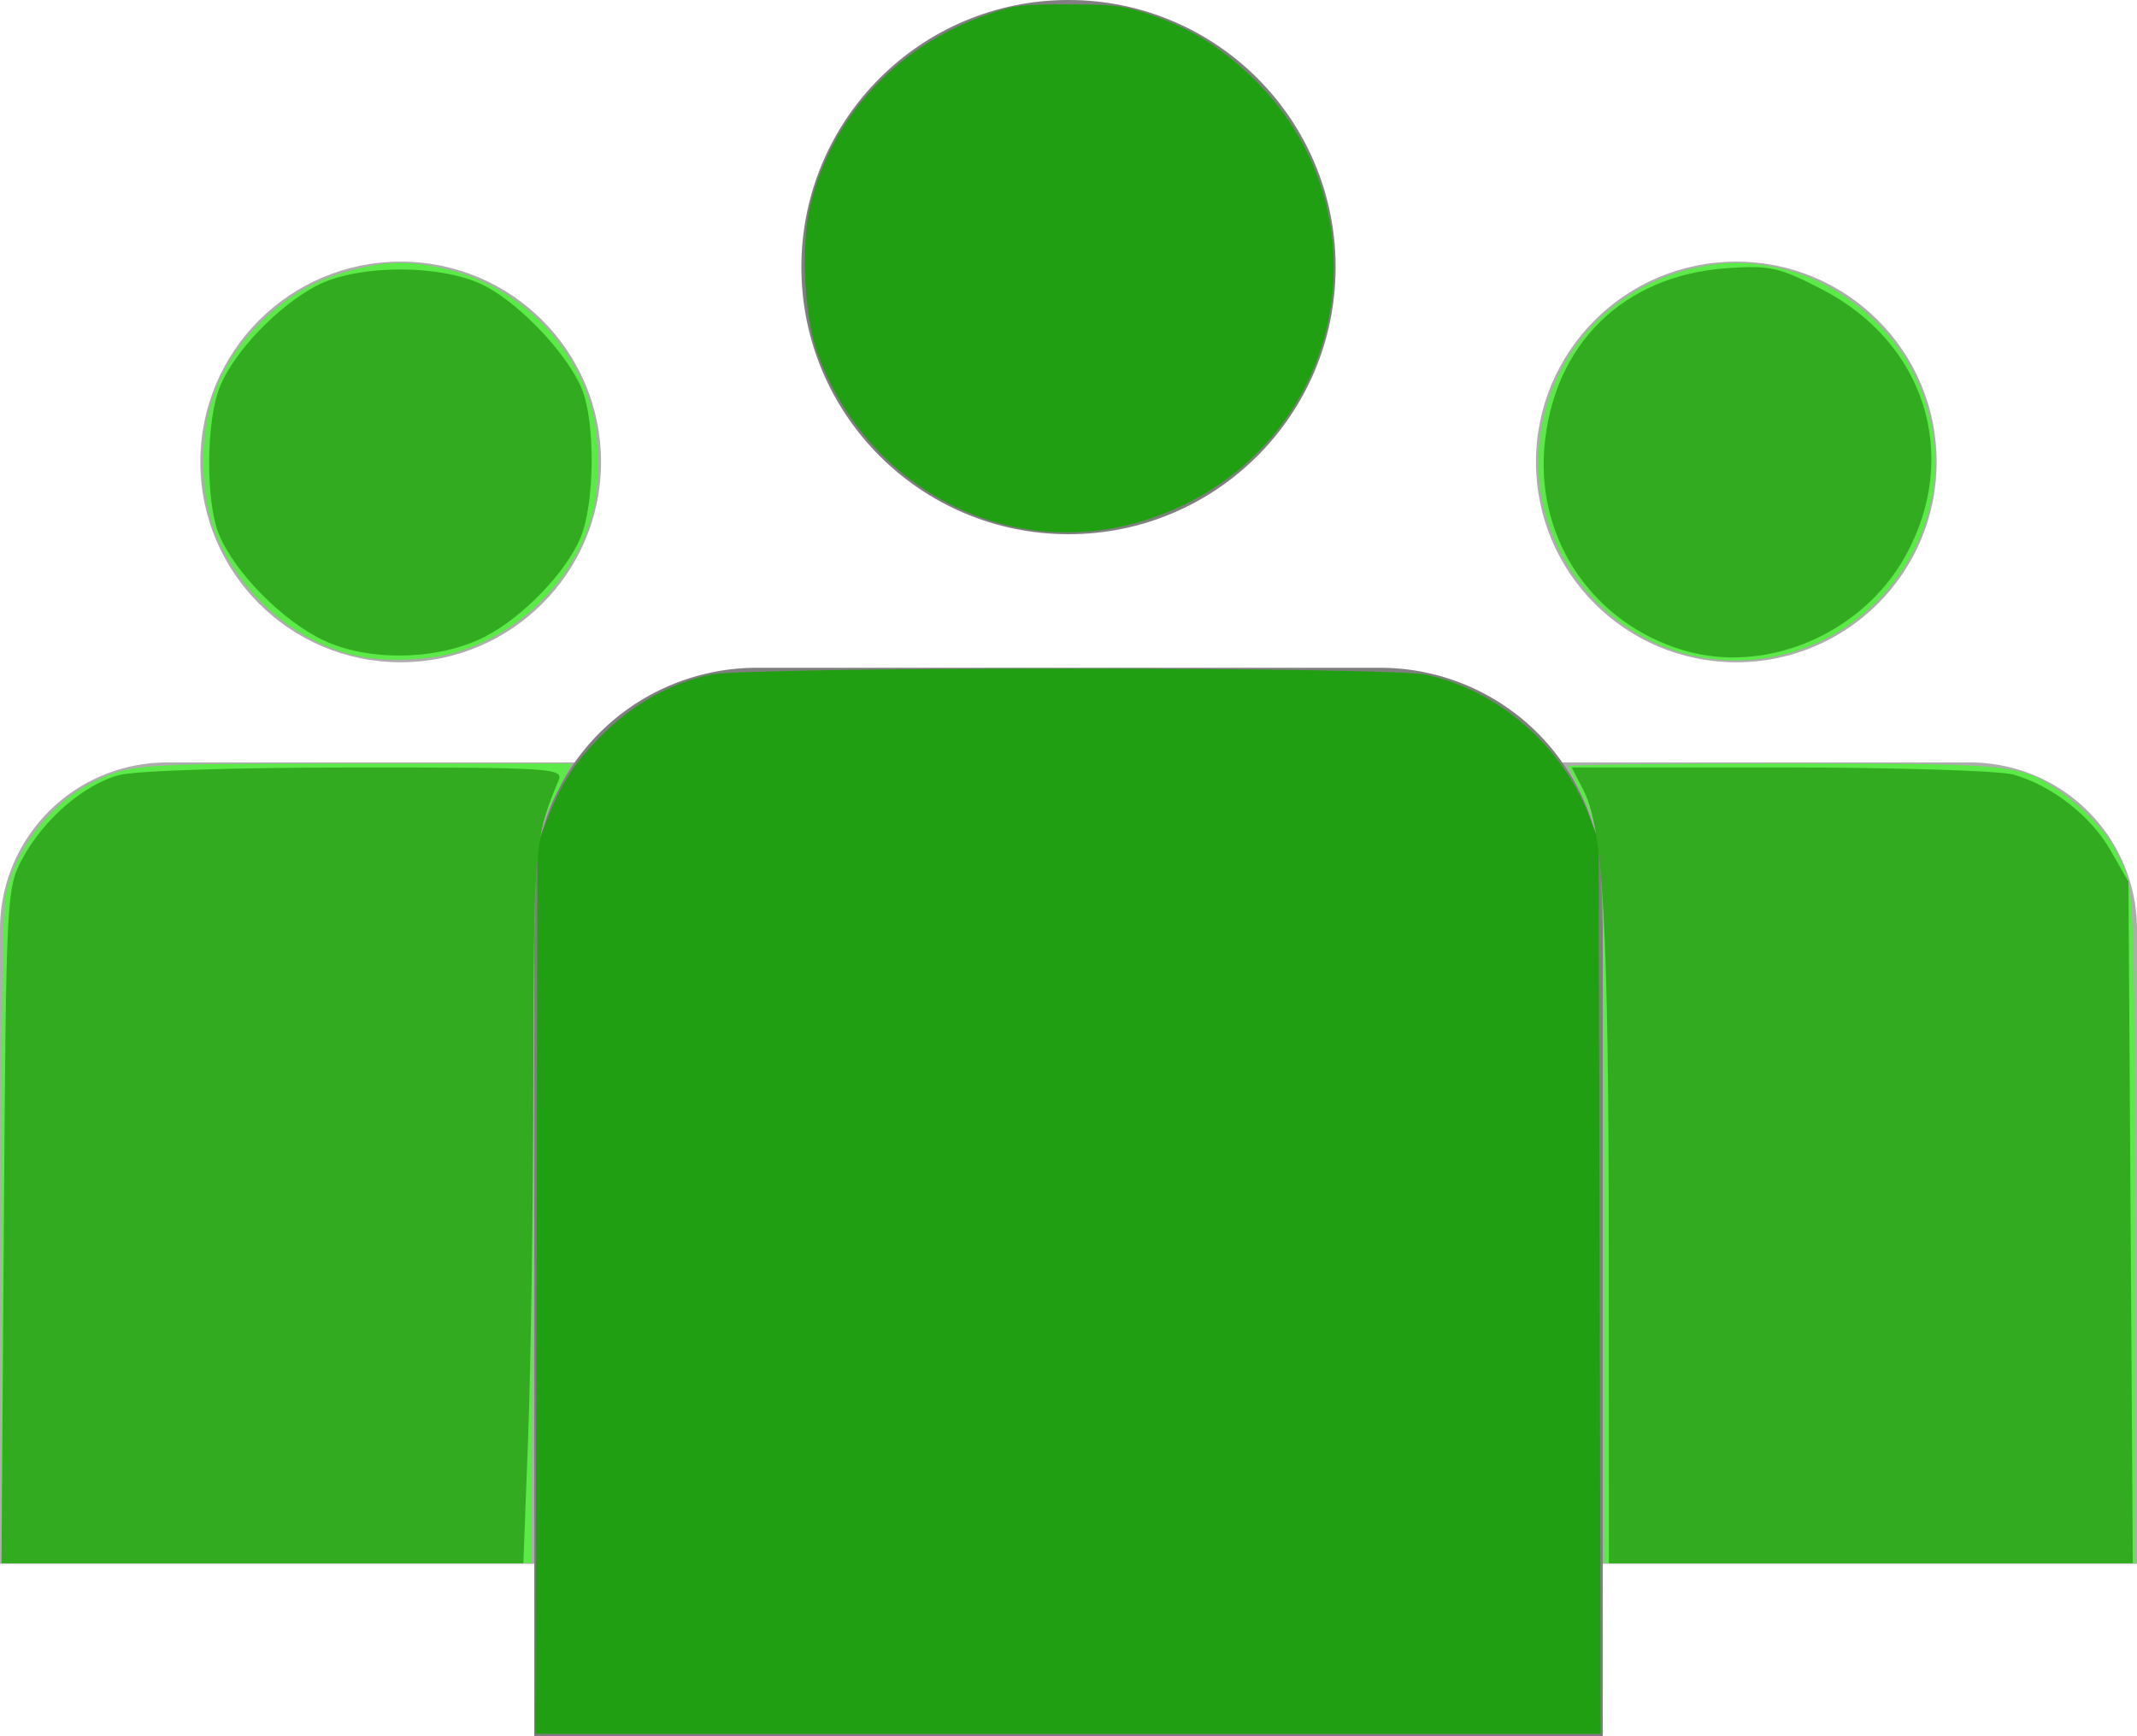 <?xml version="1.0" encoding="UTF-8" standalone="no"?>
<svg
   xmlns:dc="http://purl.org/dc/elements/1.1/"
   xmlns:cc="http://creativecommons.org/ns#"
   xmlns:rdf="http://www.w3.org/1999/02/22-rdf-syntax-ns#"
   xmlns:svg="http://www.w3.org/2000/svg"
   xmlns="http://www.w3.org/2000/svg"
   xmlns:sodipodi="http://sodipodi.sourceforge.net/DTD/sodipodi-0.dtd"
   xmlns:inkscape="http://www.inkscape.org/namespaces/inkscape"
   viewBox="0 0 144 117"
   version="1.1"
   id="svg3816"
   sodipodi:docname="USUARIOS.svg"
   inkscape:version="0.92.1 r15371">
  <sodipodi:namedview
     pagecolor="#ffffff"
     bordercolor="#666666"
     borderopacity="1"
     objecttolerance="10"
     gridtolerance="10"
     guidetolerance="10"
     inkscape:pageopacity="0"
     inkscape:pageshadow="2"
     inkscape:window-width="1366"
     inkscape:window-height="705"
     id="namedview3818"
     showgrid="false"
     inkscape:zoom="2.0138889"
     inkscape:cx="67.201802"
     inkscape:cy="96.466799"
     inkscape:window-x="-8"
     inkscape:window-y="-8"
     inkscape:window-maximized="1"
     inkscape:current-layer="svg3816" />
  <defs
     id="defs3798">
    <style
       id="style3796">.cls-1{fill:#adadad;}.cls-2{fill:#7f7f7f;}</style>
  </defs>
  <title
     id="title3800">Asset 1</title>
  <g
     id="Layer_2"
     data-name="Layer 2">
    <g
       id="Layer_1-2"
       data-name="Layer 1">
      <path
         class="cls-1"
         d="M90,105.38V62.63a11.25,11.25,0,0,1,11.25-11.25h31.5A11.25,11.25,0,0,1,144,62.63v42.75Z"
         id="path3802" />
      <circle
         class="cls-1"
         cx="117"
         cy="31.13"
         r="13.5"
         id="circle3804" />
      <path
         class="cls-1"
         d="M0,105.38V62.63A11.25,11.25,0,0,1,11.25,51.38h31.5A11.25,11.25,0,0,1,54,62.63v42.75Z"
         id="path3806" />
      <circle
         class="cls-1"
         cx="27"
         cy="31.13"
         r="13.5"
         id="circle3808" />
      <path
         class="cls-2"
         d="M36,117V60A15,15,0,0,1,51,45H93a15,15,0,0,1,15,15v57Z"
         id="path3810" />
      <circle
         class="cls-2"
         cx="72"
         cy="18"
         r="18"
         id="circle3812" />
    </g>
  </g>
  <path
     style="fill:#5bea47;fill-opacity:1;stroke-width:0.248"
     d="m 0.085,83.491 c 0,-15.039 0.086,-22.246 0.275,-23.152 C 1.008,57.25 3.329,54.193 6.091,52.793 8.693,51.475 9.009,51.452 24.322,51.452 h 14.201 l -0.856,1.676 c -1.783,3.492 -1.678,1.798 -1.766,28.303 l -0.08,23.897 H 17.953 0.085 Z"
     id="path3822"
     inkscape:connector-curvature="0" />
  <path
     style="fill:#5bea47;fill-opacity:1;stroke-width:0.248"
     d="m 24.292,44.247 c -3.468,-0.694 -6.543,-2.854 -8.604,-6.044 -1.398,-2.163 -1.984,-4.257 -1.994,-7.119 -0.013,-3.91 1.367,-7.077 4.239,-9.729 1.8,-1.662 3.458,-2.557 5.883,-3.178 2.281,-0.583 3.599,-0.609 5.937,-0.116 4.927,1.039 8.909,4.845 10.182,9.73 0.467,1.792 0.471,5.009 0.009,6.745 -1.24,4.658 -5.166,8.479 -9.844,9.582 -1.693,0.399 -4.182,0.454 -5.809,0.129 z"
     id="path3824"
     inkscape:connector-curvature="0" />
  <path
     style="fill:#5bea47;fill-opacity:1;stroke-width:0.248"
     d="m 113.863,44.143 c -6.304,-1.527 -10.677,-7.549 -10.167,-13.998 0.476,-6.024 4.708,-10.86 10.595,-12.108 2.054,-0.436 3.425,-0.432 5.527,0.013 3.671,0.778 7.212,3.469 8.972,6.818 2.786,5.302 1.862,11.452 -2.36,15.695 -3.274,3.291 -8.093,4.664 -12.567,3.58 z"
     id="path3826"
     inkscape:connector-curvature="0" />
  <path
     style="fill:#5bea47;fill-opacity:1;stroke-width:0.248"
     d="m 108.081,81.927 c -0.005,-25.755 0.023,-25.242 -1.534,-28.427 -0.451,-0.922 -0.857,-1.761 -0.903,-1.863 -0.045,-0.102 6.245,-0.186 13.979,-0.186 15.88,0 16.354,0.043 18.927,1.715 1.662,1.08 3.301,2.783 4.001,4.157 1.319,2.59 1.286,1.929 1.286,25.828 v 22.176 h -17.876 -17.876 l -0.004,-23.4 z"
     id="path3828"
     inkscape:connector-curvature="0" />
  <path
     style="fill:#219f12;fill-opacity:1;stroke-width:0.248"
     d="m 36.147,86.861 0.071,-29.979 0.64,-1.643 c 0.989,-2.538 1.892,-3.915 3.806,-5.805 2.059,-2.033 4.583,-3.421 7.223,-3.973 2.589,-0.541 45.587,-0.54 48.166,0.002 4.821,1.012 9.177,4.758 11.005,9.463 l 0.664,1.708 0.069,30.103 0.069,30.103 H 71.967 36.075 Z"
     id="path4649"
     inkscape:connector-curvature="0" />
  <path
     style="fill:#219f12;fill-opacity:1;stroke-width:0.248"
     d="M 69.056,35.646 C 62.64,34.566 57.278,29.996 55.053,23.711 54.196,21.29 53.96,16.567 54.567,13.975 55.991,7.895 60.379,3.121 66.508,0.984 68.32,0.352 68.798,0.292 71.97,0.297 c 3.095,0.005 3.693,0.078 5.462,0.668 2.79,0.93 4.898,2.238 7.093,4.399 8.848,8.713 6.371,23.349 -4.858,28.706 -3.405,1.624 -7.081,2.17 -10.611,1.576 z"
     id="path4651"
     inkscape:connector-curvature="0" />
  <path
     style="fill:#32ab20;fill-opacity:1;stroke-width:0.497"
     d="M 0.26,82.627 C 0.413,60.349 0.437,59.87 1.504,57.877 c 1.406,-2.628 4.103,-4.976 6.471,-5.633 1.105,-0.307 7.663,-0.522 15.956,-0.524 13.22,-0.003 14.058,0.05 13.712,0.866 -1.618,3.815 -1.681,4.556 -1.704,19.986 -0.013,8.603 -0.17,19.496 -0.348,24.207 l -0.325,8.566 H 17.685 0.104 Z"
     id="path890"
     inkscape:connector-curvature="0" />
  <path
     style="fill:#32ab20;fill-opacity:1;stroke-width:0.497"
     d="m 21.767,43.132 c -2.756,-1.321 -5.933,-4.541 -7,-7.095 -0.928,-2.221 -0.888,-7.727 0.072,-10.032 0.969,-2.327 3.85,-5.336 6.431,-6.718 2.807,-1.503 8.611,-1.5 11.455,0.006 2.405,1.274 5.5,4.57 6.47,6.891 0.928,2.221 0.888,7.727 -0.072,10.032 -0.98,2.352 -3.877,5.361 -6.431,6.68 -3.117,1.609 -7.847,1.712 -10.924,0.237 z"
     id="path892"
     inkscape:connector-curvature="0" />
  <path
     style="fill:#32ab20;fill-opacity:1;stroke-width:0.497"
     d="m 108.407,84.365 c -0.009,-21.87 -0.375,-28.54 -1.707,-31.116 l -0.793,-1.533 h 14.044 c 7.724,0 14.805,0.218 15.735,0.485 2.593,0.744 5.2,2.782 6.532,5.108 l 1.205,2.104 0.147,22.966 0.147,22.966 H 126.066 108.416 Z"
     id="path894"
     inkscape:connector-curvature="0" />
  <path
     style="fill:#32ab20;fill-opacity:1;stroke-width:0.497"
     d="m 113.378,43.804 c -6.011,-1.829 -9.815,-7.376 -9.316,-13.587 0.56,-6.975 5.301,-11.656 12.299,-12.143 2.926,-0.204 3.529,-0.068 6.455,1.45 6.887,3.574 9.278,11.149 5.633,17.846 -2.907,5.342 -9.462,8.14 -15.071,6.433 z"
     id="path896"
     inkscape:connector-curvature="0" />
</svg>
